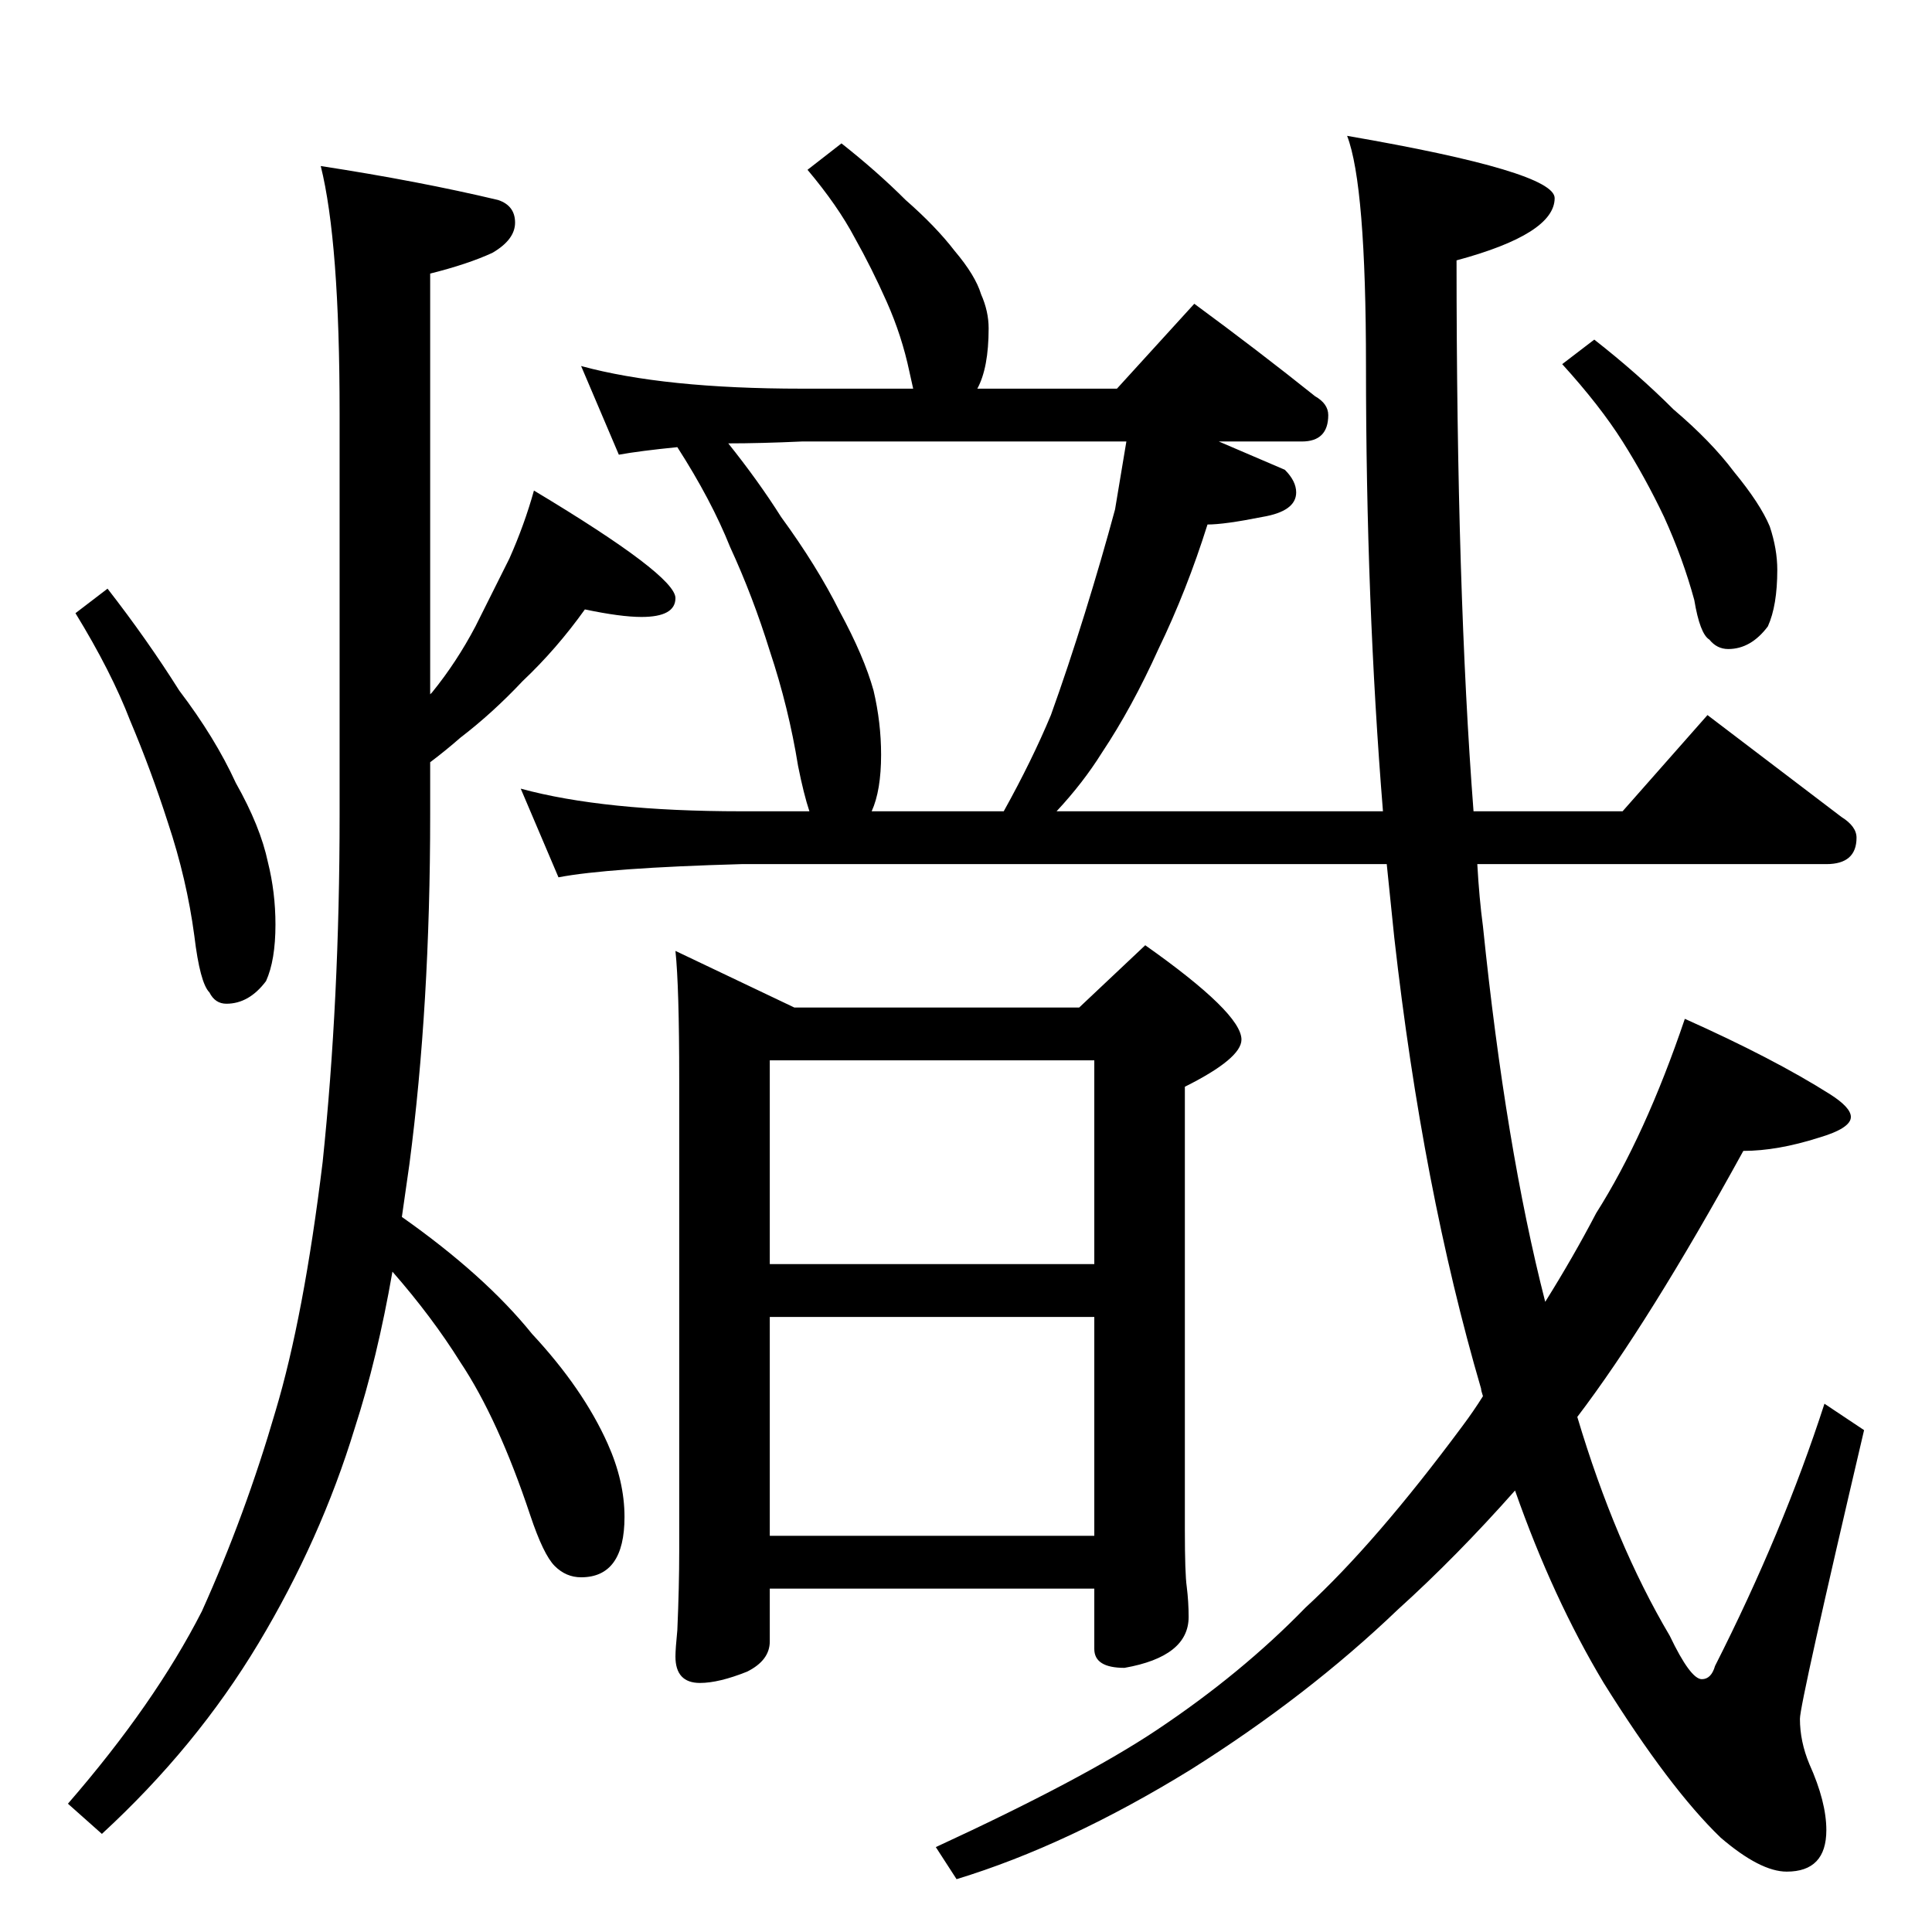 <?xml version="1.0" standalone="no"?>
<!DOCTYPE svg PUBLIC "-//W3C//DTD SVG 1.1//EN" "http://www.w3.org/Graphics/SVG/1.1/DTD/svg11.dtd" >
<svg xmlns="http://www.w3.org/2000/svg" xmlns:xlink="http://www.w3.org/1999/xlink" version="1.1" viewBox="0 -204 1024 1024">
  <g transform="matrix(1 0 0 -1 0 820)">
   <path fill="currentColor"
d="M57 712q21 -27 38 -54q19 -25 30 -49q13 -23 17 -42q4 -16 4 -33q0 -19 -5 -30q-9 -12 -21 -12q-6 0 -9 6q-5 5 -8 30q-4 30 -14 60q-9 28 -20 54q-10 26 -29 57zM310 701q-15 -21 -33 -38q-16 -17 -33 -30q-8 -7 -16 -13v-28q0 -101 -11 -185l-4 -28q44 -31 69 -62
q27 -29 40 -58q9 -20 9 -39q0 -32 -23 -32q-8 0 -14 6t-13 27q-17 51 -37 81q-15 24 -36 48q-8 -46 -20 -83q-18 -59 -51 -114t-83 -101l-18 16q46 53 71 102q23 51 39 106q15 50 25 132q9 86 9 184v213q0 91 -10 131q52 -8 94 -18q9 -3 9 -12t-12 -16q-13 -6 -33 -11v-223
l1 1q13 16 23 35l18 36q8 18 13 36q75 -45 75 -57q0 -10 -18 -10q-11 0 -30 4zM446 948q19 -15 34 -30q16 -14 26 -27q11 -13 14 -23q4 -9 4 -18q0 -21 -6 -32h74l41 45q34 -25 64 -49q7 -4 7 -10q0 -14 -14 -14h-44l35 -15q6 -6 6 -12q0 -10 -18 -13q-20 -4 -29 -4
q-11 -35 -26 -66q-14 -31 -30 -55q-10 -16 -24 -31h173q-9 111 -9 236q0 96 -10 122q110 -19 110 -33q0 -19 -52 -33q0 -175 9 -292h79l45 51l71 -54q8 -5 8 -11q0 -14 -16 -14h-185q1 -18 3 -33q12 -117 33 -199q15 24 27 47q26 41 47 103q47 -21 77 -40q11 -7 11 -12
q0 -6 -17 -11q-22 -7 -40 -7q-50 -91 -88 -141q20 -67 49 -116q11 -23 17 -23q5 0 7 7q36 71 58 139l21 -14q-34 -145 -34 -153q0 -12 5 -24q9 -20 9 -35q0 -22 -21 -22q-14 0 -35 18q-27 26 -62 82q-27 45 -47 102q-31 -35 -62 -63q-48 -46 -110 -85q-65 -40 -124 -58
l-11 17q78 36 117 62q45 30 79 65q37 34 83 96q6 8 11 16q-1 3 -1 4q-31 106 -46 239l-4 39h-342q-71 -2 -97 -7l-20 47q44 -12 117 -12h36q-3 9 -6 24q-5 31 -15 61q-9 29 -21 55q-10 25 -28 53q-20 -2 -31 -4l-20 47q44 -12 117 -12h59l-2 9q-4 19 -12 37t-17 34
q-9 17 -25 36zM462 594h70q15 27 25 51q9 25 18 54t16 55l6 36h-172q-22 -1 -39 -1q16 -20 28 -39q19 -26 31 -50q13 -24 18 -42q4 -17 4 -34q0 -19 -5 -30zM358 520l63 -30h151l35 33q51 -36 51 -50q0 -10 -30 -25v-235q0 -23 1 -30q1 -8 1 -16q0 -21 -34 -27q-16 0 -16 10
v32h-172v-28q0 -10 -12 -16q-15 -6 -25 -6q-13 0 -13 14q0 4 1 14q1 23 1 42v250q0 49 -2 68zM408 210h172v116h-172v-116zM408 354h172v108h-172v-108zM845 844q23 -18 42 -37q20 -17 32 -33q14 -17 19 -29q4 -12 4 -23q0 -19 -5 -30q-9 -12 -21 -12q-6 0 -10 5q-5 3 -8 21
q-6 22 -16 44q-10 21 -22 40t-32 41z" />
  </g>

</svg>
